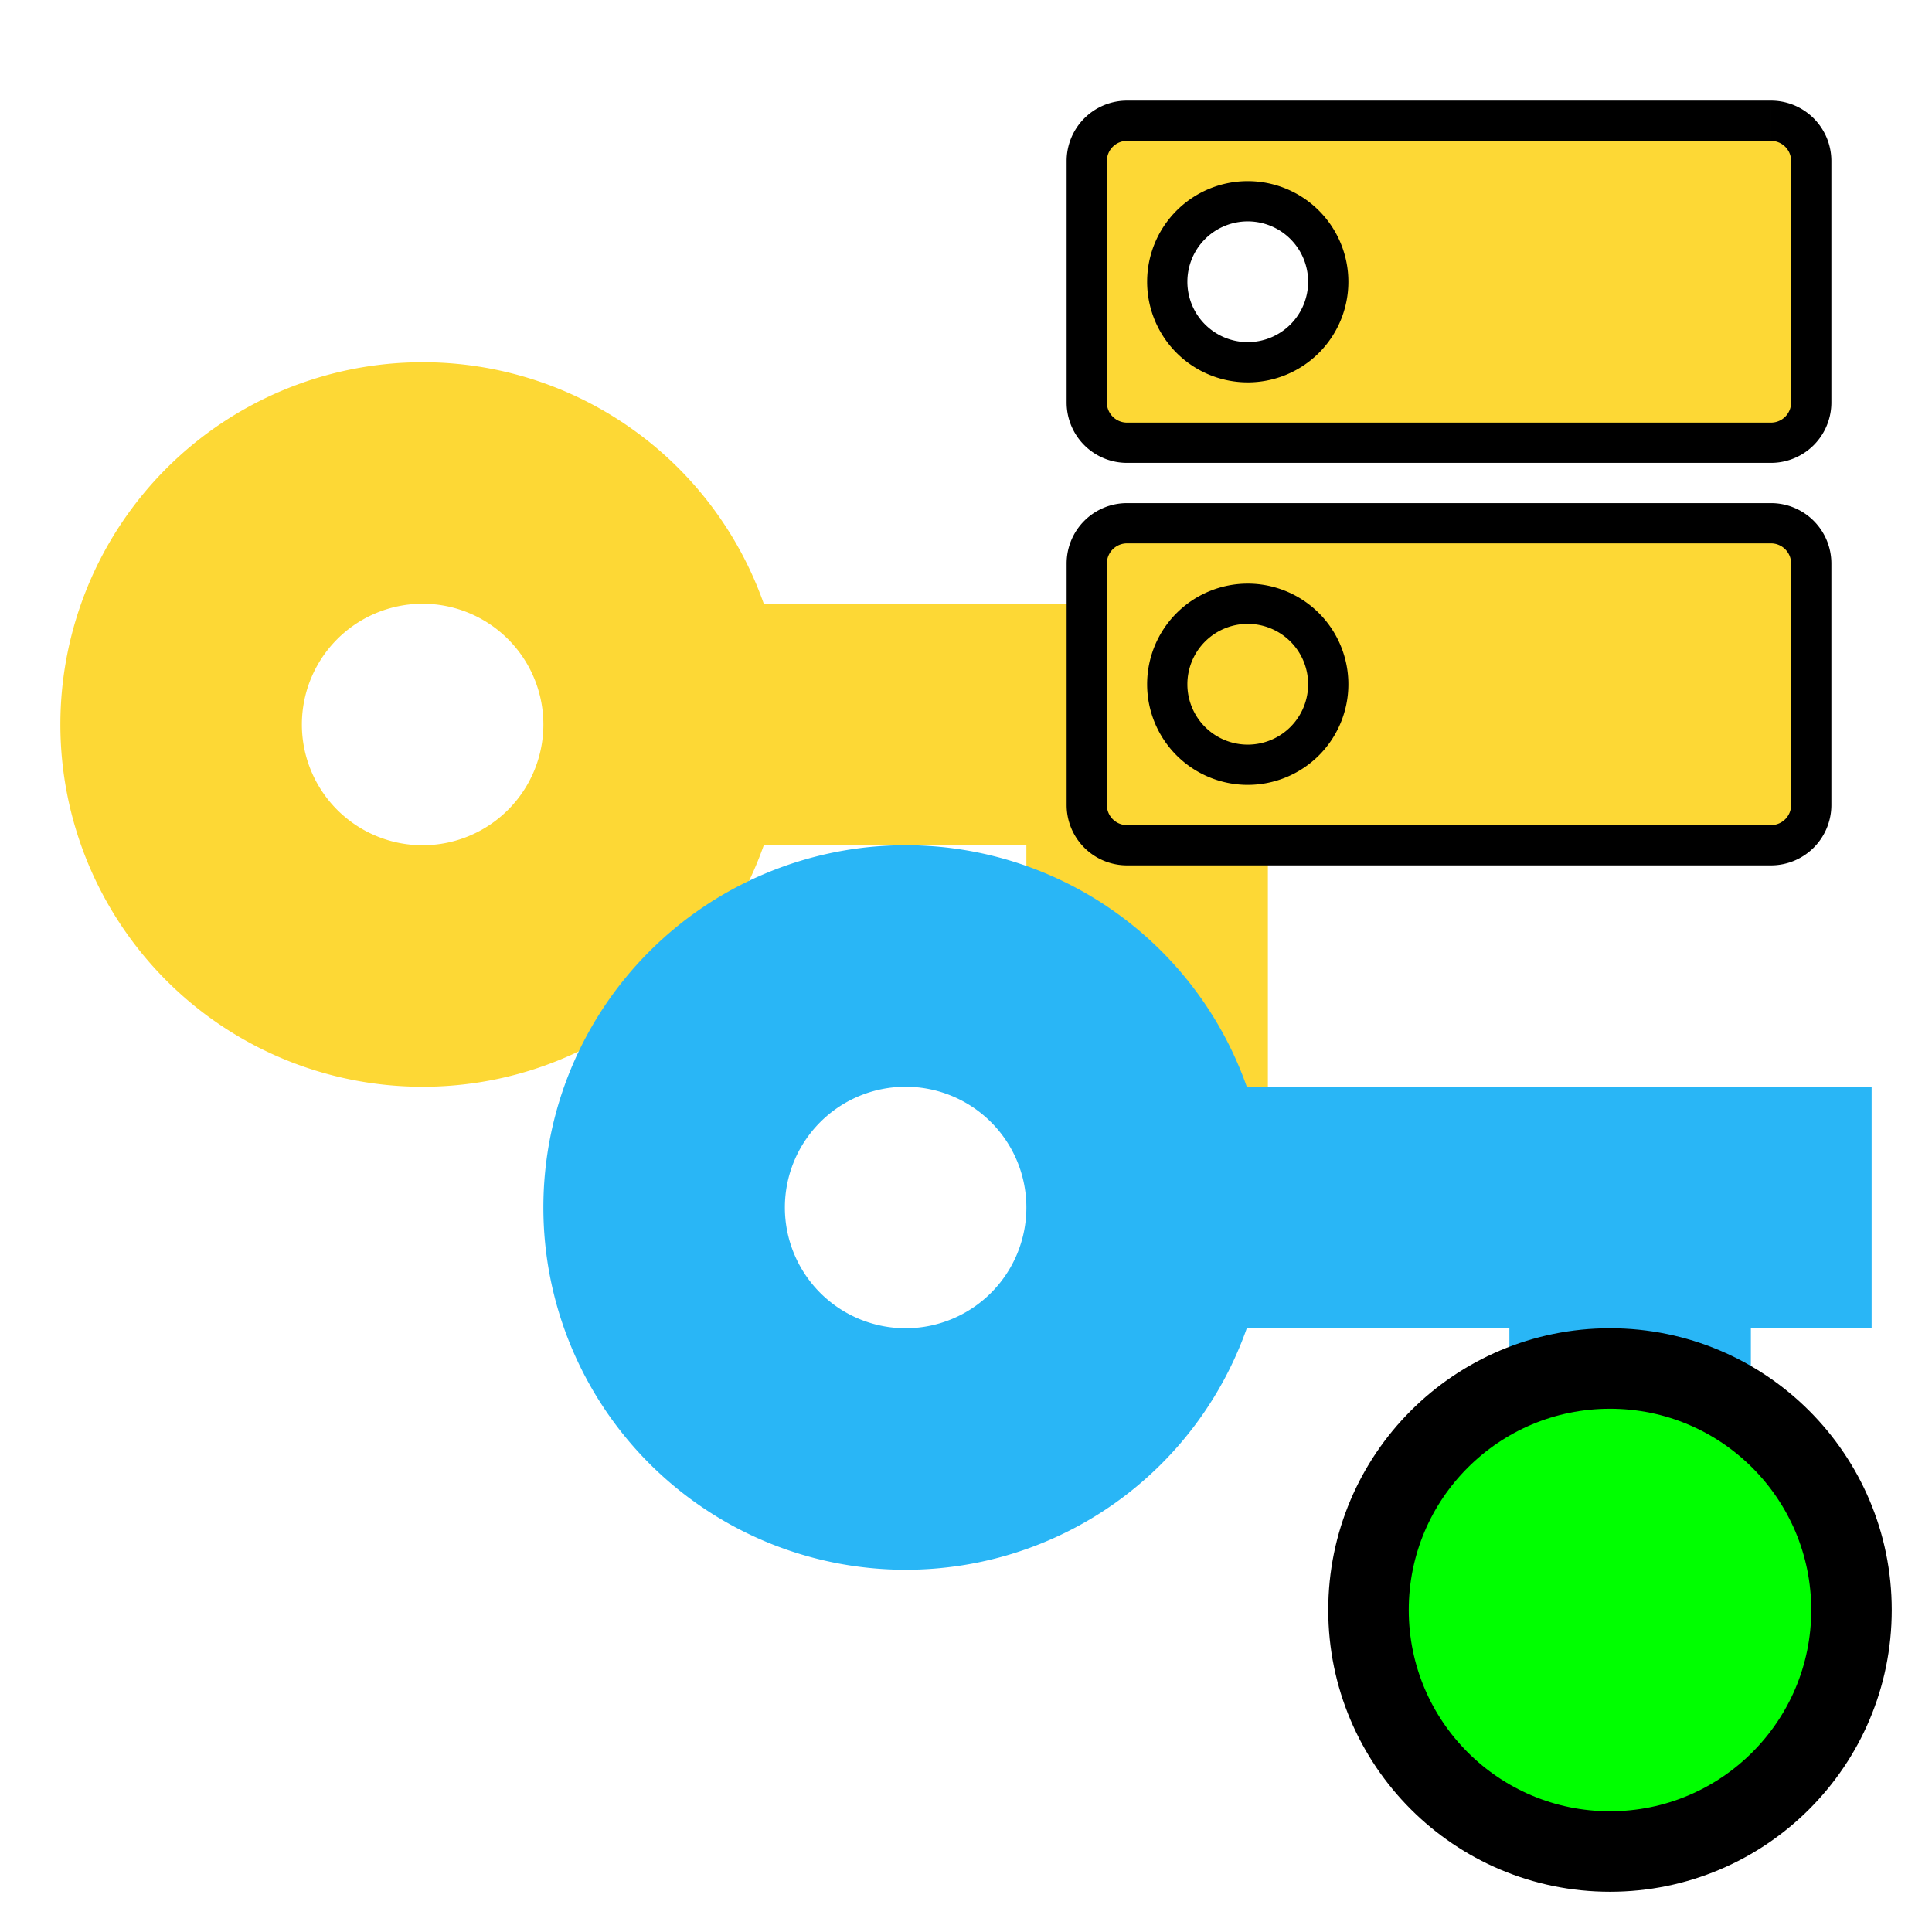 <svg xmlns="http://www.w3.org/2000/svg" width="16" height="16"  viewBox="0 0 24 24"><path fill="#FDD835" d="M5.25 10.5A1.5 1.5 0 0 1 3.75 9a1.5 1.5 0 0 1 1.5-1.5A1.5 1.5 0 0 1 6.75 9a1.5 1.5 0 0 1-1.5 1.5m4.238-3a4.49 4.49 0 0 0-4.238-3A4.5 4.5 0 0 0 .75 9a4.5 4.5 0 0 0 4.5 4.5 4.49 4.49 0 0 0 4.238-3h3.262v3h3v-3h1.5v-3z"/><path fill="#29B6F6" d="M11.25 16.5a1.5 1.5 0 0 1-1.5-1.5 1.5 1.5 0 0 1 1.5-1.5 1.5 1.5 0 0 1 1.5 1.5 1.5 1.5 0 0 1-1.5 1.5m4.238-3a4.49 4.49 0 0 0-4.238-3 4.5 4.5 0 0 0-4.5 4.5 4.5 4.5 0 0 0 4.5 4.5 4.49 4.49 0 0 0 4.238-3h3.262v3h3v-3h1.5v-3z"/><circle cx="20" cy="20" r="3" fill="#0F0" stroke="#000"/><path fill="#FDD835" stroke="#000" stroke-width=".5" d="M15.5 4.5a1 1 0 0 1-1-1 1 1 0 0 1 1-1 1 1 0 0 1 1 1 1 1 0 0 1-1 1m6.5-3h-8a.5.5 0 0 0-.5.5v3a.5.5 0 0 0 .5.5h8a.5.5 0 0 0 .5-.5V2a.5.5 0 0 0-.5-.5m-6.5 8a1 1 0 0 1-1-1 1 1 0 0 1 1-1 1 1 0 0 1 1 1 1 1 0 0 1-1 1m6.5-3h-8a.5.5 0 0 0-.5.5v3a.5.5 0 0 0 .5.5h8a.5.5 0 0 0 .5-.5V7a.5.5 0 0 0-.5-.5Z"/></svg>